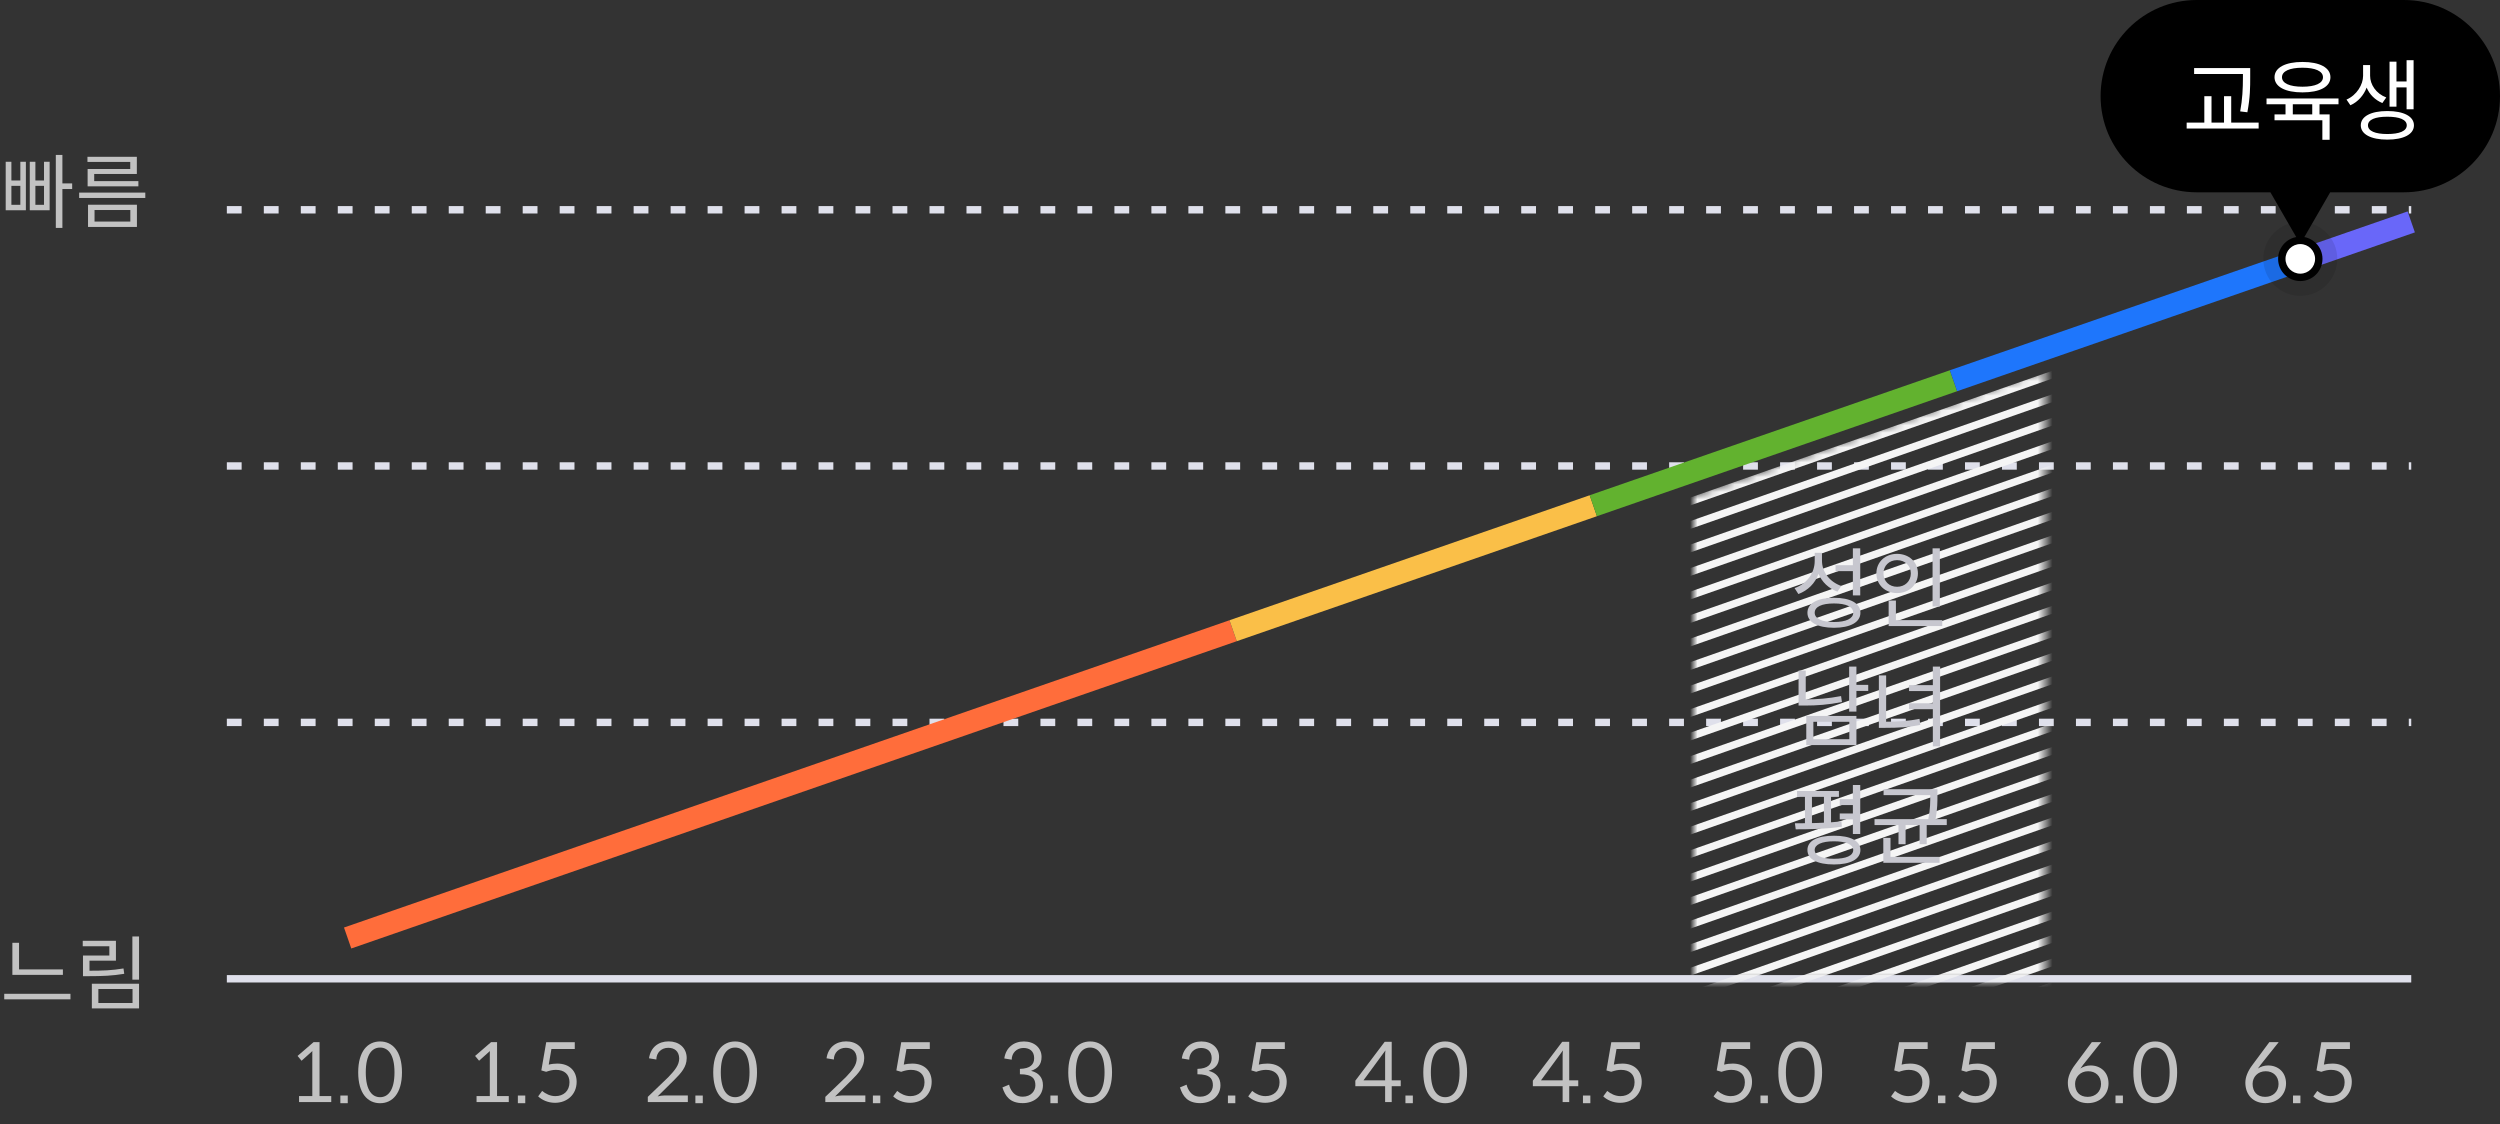 <svg width="338" height="152" viewBox="0 0 338 152" fill="none" xmlns="http://www.w3.org/2000/svg">
<rect x="0" y="0" width="338" height="152" fill="#333333" stroke="none"/>
<path d="M1.672 131.803H8.503V131.066H2.574V127.469H1.672V131.803ZM9.526 135.114V134.366H0.572V135.114H9.526ZM18.798 132.452V126.611H17.896V132.452H18.798ZM16.796 131.66L16.697 130.934C15.135 131.198 13.859 131.242 12.099 131.242V129.878H15.674V127.194H11.186V127.931H14.783V129.185H11.219V131.979H12.011C13.826 131.979 15.19 131.924 16.796 131.66ZM18.798 133.002H12.418V136.335H18.798V133.002ZM17.918 135.609H13.298V133.717H17.918V135.609Z" fill="#C2C2C2"/>
<path d="M8.437 25.556H9.757V24.797H8.437V20.947H7.546V30.814H8.437V25.556ZM3.498 21.871H2.75V24.401H1.54V21.871H0.77V28.427H3.498V21.871ZM6.71 21.871H5.951V24.401H4.785V21.871H4.026V28.427H6.71V21.871ZM1.54 25.127H2.75V27.69H1.54V25.127ZM4.785 25.127H5.951V27.69H4.785V25.127ZM11.824 21.893H17.61V22.85H11.846V25.193H18.71V24.489H12.737V23.521H18.501V21.2H11.824V21.893ZM19.645 26.766V26.04H10.702V26.766H19.645ZM18.512 27.679H11.901V30.682H18.512V27.679ZM17.621 29.956H12.781V28.394H17.621V29.956Z" fill="#C2C2C2"/>
<path d="M30.669 63H326" stroke="#DFE0EB" stroke-dasharray="2 3"/>
<path d="M30.669 97.667H326" stroke="#DFE0EB" stroke-dasharray="2 3"/>
<path d="M30.669 28.364H326" stroke="#DFE0EB" stroke-dasharray="2 3"/>
<path d="M30.669 132.333H326" stroke="#DFE0EB"/>
<path d="M44.786 149V148.186H43.202V140.893H42.399L40.232 142.763L40.771 143.412L42.234 142.103C42.223 142.18 42.223 142.279 42.223 142.378V148.186H40.43V149H44.786ZM47.016 148.12H46.015V149.154H47.016V148.12ZM54.347 144.985C54.347 142.114 53.049 140.805 51.388 140.805C49.716 140.805 48.429 142.114 48.429 144.985C48.429 147.845 49.716 149.154 51.388 149.154C53.049 149.154 54.347 147.845 54.347 144.985ZM53.335 144.985C53.335 147.493 52.411 148.34 51.388 148.34C50.365 148.34 49.452 147.493 49.452 144.985C49.452 142.466 50.365 141.63 51.388 141.63C52.411 141.63 53.335 142.466 53.335 144.985Z" fill="#C2C2C2"/>
<path d="M68.786 149V148.186H67.202V140.893H66.399L64.232 142.763L64.771 143.412L66.234 142.103C66.223 142.18 66.223 142.279 66.223 142.378V148.186H64.43V149H68.786ZM71.016 148.12H70.015V149.154H71.016V148.12ZM74.189 143.94L74.552 141.828H77.709V140.904H73.848L73.188 144.721L73.837 144.908C74.31 144.743 74.728 144.644 75.157 144.644C76.312 144.644 76.994 145.26 76.994 146.316C76.994 147.504 76.191 148.197 75.08 148.197C74.42 148.197 73.782 147.9 73.298 147.493L72.759 148.23C73.254 148.703 74.068 149.099 75.036 149.099C76.675 149.099 77.962 147.977 77.962 146.261C77.962 144.853 77.049 143.797 75.344 143.797C74.948 143.797 74.563 143.841 74.189 143.94Z" fill="#C2C2C2"/>
<path d="M92.995 149V148.109H89.816C89.541 148.109 89.211 148.153 88.903 148.241L91.158 146.008C92.071 145.095 92.841 144.259 92.841 143.06C92.841 141.63 91.774 140.794 90.399 140.794C89.024 140.794 87.957 141.597 87.748 143.082L88.738 143.247C88.738 142.323 89.42 141.663 90.344 141.663C91.18 141.663 91.796 142.114 91.829 143.082C91.829 144.028 91.213 144.721 90.366 145.623L87.583 148.296V149H92.995ZM95.016 148.12H94.015V149.154H95.016V148.12ZM102.347 144.985C102.347 142.114 101.049 140.805 99.388 140.805C97.716 140.805 96.429 142.114 96.429 144.985C96.429 147.845 97.716 149.154 99.388 149.154C101.049 149.154 102.347 147.845 102.347 144.985ZM101.335 144.985C101.335 147.493 100.411 148.34 99.388 148.34C98.365 148.34 97.452 147.493 97.452 144.985C97.452 142.466 98.365 141.63 99.388 141.63C100.411 141.63 101.335 142.466 101.335 144.985Z" fill="#C2C2C2"/>
<path d="M116.995 149V148.109H113.816C113.541 148.109 113.211 148.153 112.903 148.241L115.158 146.008C116.071 145.095 116.841 144.259 116.841 143.06C116.841 141.63 115.774 140.794 114.399 140.794C113.024 140.794 111.957 141.597 111.748 143.082L112.738 143.247C112.738 142.323 113.42 141.663 114.344 141.663C115.18 141.663 115.796 142.114 115.829 143.082C115.829 144.028 115.213 144.721 114.366 145.623L111.583 148.296V149H116.995ZM119.016 148.12H118.015V149.154H119.016V148.12ZM122.189 143.94L122.552 141.828H125.709V140.904H121.848L121.188 144.721L121.837 144.908C122.31 144.743 122.728 144.644 123.157 144.644C124.312 144.644 124.994 145.26 124.994 146.316C124.994 147.504 124.191 148.197 123.08 148.197C122.42 148.197 121.782 147.9 121.298 147.493L120.759 148.23C121.254 148.703 122.068 149.099 123.036 149.099C124.675 149.099 125.962 147.977 125.962 146.261C125.962 144.853 125.049 143.797 123.344 143.797C122.948 143.797 122.563 143.841 122.189 143.94Z" fill="#C2C2C2"/>
<path d="M135.781 143.104L136.782 143.269C136.782 142.367 137.453 141.685 138.377 141.685C139.224 141.685 139.818 142.136 139.818 143.06C139.818 143.896 139.312 144.479 137.893 144.512V145.238C139.62 145.238 139.983 145.876 139.983 146.745C139.983 147.46 139.422 148.274 138.267 148.274C137.431 148.274 136.936 147.845 136.595 147.141C136.507 146.932 136.452 146.767 136.43 146.646L135.528 147.02C135.913 148.208 136.54 149.143 138.278 149.143C139.785 149.143 141.006 148.197 141.006 146.723C141.006 145.711 140.456 145.04 139.4 144.776C140.28 144.479 140.819 143.951 140.819 142.895C140.819 141.663 139.829 140.805 138.432 140.805C137.057 140.805 135.99 141.641 135.781 143.104ZM143.016 148.12H142.015V149.154H143.016V148.12ZM150.347 144.985C150.347 142.114 149.049 140.805 147.388 140.805C145.716 140.805 144.429 142.114 144.429 144.985C144.429 147.845 145.716 149.154 147.388 149.154C149.049 149.154 150.347 147.845 150.347 144.985ZM149.335 144.985C149.335 147.493 148.411 148.34 147.388 148.34C146.365 148.34 145.452 147.493 145.452 144.985C145.452 142.466 146.365 141.63 147.388 141.63C148.411 141.63 149.335 142.466 149.335 144.985Z" fill="#C2C2C2"/>
<path d="M159.781 143.104L160.782 143.269C160.782 142.367 161.453 141.685 162.377 141.685C163.224 141.685 163.818 142.136 163.818 143.06C163.818 143.896 163.312 144.479 161.893 144.512V145.238C163.62 145.238 163.983 145.876 163.983 146.745C163.983 147.46 163.422 148.274 162.267 148.274C161.431 148.274 160.936 147.845 160.595 147.141C160.507 146.932 160.452 146.767 160.43 146.646L159.528 147.02C159.913 148.208 160.54 149.143 162.278 149.143C163.785 149.143 165.006 148.197 165.006 146.723C165.006 145.711 164.456 145.04 163.4 144.776C164.28 144.479 164.819 143.951 164.819 142.895C164.819 141.663 163.829 140.805 162.432 140.805C161.057 140.805 159.99 141.641 159.781 143.104ZM167.016 148.12H166.015V149.154H167.016V148.12ZM170.189 143.94L170.552 141.828H173.709V140.904H169.848L169.188 144.721L169.837 144.908C170.31 144.743 170.728 144.644 171.157 144.644C172.312 144.644 172.994 145.26 172.994 146.316C172.994 147.504 172.191 148.197 171.08 148.197C170.42 148.197 169.782 147.9 169.298 147.493L168.759 148.23C169.254 148.703 170.068 149.099 171.036 149.099C172.675 149.099 173.962 147.977 173.962 146.261C173.962 144.853 173.049 143.797 171.344 143.797C170.948 143.797 170.563 143.841 170.189 143.94Z" fill="#C2C2C2"/>
<path d="M189.38 146.855V146.063H188.159V140.849H187.213L183.242 146.107V146.855H187.268V149H188.159V146.855H189.38ZM187.268 142.697V146.063H184.342L187.312 142.015C187.279 142.246 187.268 142.51 187.268 142.697ZM191.016 148.12H190.015V149.154H191.016V148.12ZM198.347 144.985C198.347 142.114 197.049 140.805 195.388 140.805C193.716 140.805 192.429 142.114 192.429 144.985C192.429 147.845 193.716 149.154 195.388 149.154C197.049 149.154 198.347 147.845 198.347 144.985ZM197.335 144.985C197.335 147.493 196.411 148.34 195.388 148.34C194.365 148.34 193.452 147.493 193.452 144.985C193.452 142.466 194.365 141.63 195.388 141.63C196.411 141.63 197.335 142.466 197.335 144.985Z" fill="#C2C2C2"/>
<path d="M213.38 146.855V146.063H212.159V140.849H211.213L207.242 146.107V146.855H211.268V149H212.159V146.855H213.38ZM211.268 142.697V146.063H208.342L211.312 142.015C211.279 142.246 211.268 142.51 211.268 142.697ZM215.016 148.12H214.015V149.154H215.016V148.12ZM218.189 143.94L218.552 141.828H221.709V140.904H217.848L217.188 144.721L217.837 144.908C218.31 144.743 218.728 144.644 219.157 144.644C220.312 144.644 220.994 145.26 220.994 146.316C220.994 147.504 220.191 148.197 219.08 148.197C218.42 148.197 217.782 147.9 217.298 147.493L216.759 148.23C217.254 148.703 218.068 149.099 219.036 149.099C220.675 149.099 221.962 147.977 221.962 146.261C221.962 144.853 221.049 143.797 219.344 143.797C218.948 143.797 218.563 143.841 218.189 143.94Z" fill="#C2C2C2"/>
<path d="M233.101 143.94L233.464 141.828H236.621V140.904H232.76L232.1 144.721L232.749 144.908C233.222 144.743 233.64 144.644 234.069 144.644C235.224 144.644 235.906 145.26 235.906 146.316C235.906 147.504 235.103 148.197 233.992 148.197C233.332 148.197 232.694 147.9 232.21 147.493L231.671 148.23C232.166 148.703 232.98 149.099 233.948 149.099C235.587 149.099 236.874 147.977 236.874 146.261C236.874 144.853 235.961 143.797 234.256 143.797C233.86 143.797 233.475 143.841 233.101 143.94ZM239.016 148.12H238.015V149.154H239.016V148.12ZM246.347 144.985C246.347 142.114 245.049 140.805 243.388 140.805C241.716 140.805 240.429 142.114 240.429 144.985C240.429 147.845 241.716 149.154 243.388 149.154C245.049 149.154 246.347 147.845 246.347 144.985ZM245.335 144.985C245.335 147.493 244.411 148.34 243.388 148.34C242.365 148.34 241.452 147.493 241.452 144.985C241.452 142.466 242.365 141.63 243.388 141.63C244.411 141.63 245.335 142.466 245.335 144.985Z" fill="#C2C2C2"/>
<path d="M257.101 143.94L257.464 141.828H260.621V140.904H256.76L256.1 144.721L256.749 144.908C257.222 144.743 257.64 144.644 258.069 144.644C259.224 144.644 259.906 145.26 259.906 146.316C259.906 147.504 259.103 148.197 257.992 148.197C257.332 148.197 256.694 147.9 256.21 147.493L255.671 148.23C256.166 148.703 256.98 149.099 257.948 149.099C259.587 149.099 260.874 147.977 260.874 146.261C260.874 144.853 259.961 143.797 258.256 143.797C257.86 143.797 257.475 143.841 257.101 143.94ZM263.016 148.12H262.015V149.154H263.016V148.12ZM266.189 143.94L266.552 141.828H269.709V140.904H265.848L265.188 144.721L265.837 144.908C266.31 144.743 266.728 144.644 267.157 144.644C268.312 144.644 268.994 145.26 268.994 146.316C268.994 147.504 268.191 148.197 267.08 148.197C266.42 148.197 265.782 147.9 265.298 147.493L264.759 148.23C265.254 148.703 266.068 149.099 267.036 149.099C268.675 149.099 269.962 147.977 269.962 146.261C269.962 144.853 269.049 143.797 267.344 143.797C266.948 143.797 266.563 143.841 266.189 143.94Z" fill="#C2C2C2"/>
<path d="M281.651 143.94L284.082 140.893H282.817L280.573 143.918C279.869 144.842 279.572 145.656 279.572 146.371C279.572 148.043 280.639 149.143 282.278 149.143C283.928 149.143 285.072 147.977 285.072 146.481C285.072 144.93 283.972 144.05 282.652 144.05C282.113 144.05 281.662 144.204 281.266 144.468C281.343 144.38 281.464 144.204 281.651 143.94ZM282.256 148.296C281.156 148.296 280.551 147.592 280.551 146.536C280.551 145.623 281.244 144.831 282.322 144.831C283.323 144.831 284.06 145.491 284.06 146.558C284.06 147.559 283.323 148.296 282.256 148.296ZM287.016 148.12H286.015V149.154H287.016V148.12ZM294.347 144.985C294.347 142.114 293.049 140.805 291.388 140.805C289.716 140.805 288.429 142.114 288.429 144.985C288.429 147.845 289.716 149.154 291.388 149.154C293.049 149.154 294.347 147.845 294.347 144.985ZM293.335 144.985C293.335 147.493 292.411 148.34 291.388 148.34C290.365 148.34 289.452 147.493 289.452 144.985C289.452 142.466 290.365 141.63 291.388 141.63C292.411 141.63 293.335 142.466 293.335 144.985Z" fill="#C2C2C2"/>
<path d="M305.651 143.94L308.082 140.893H306.817L304.573 143.918C303.869 144.842 303.572 145.656 303.572 146.371C303.572 148.043 304.639 149.143 306.278 149.143C307.928 149.143 309.072 147.977 309.072 146.481C309.072 144.93 307.972 144.05 306.652 144.05C306.113 144.05 305.662 144.204 305.266 144.468C305.343 144.38 305.464 144.204 305.651 143.94ZM306.256 148.296C305.156 148.296 304.551 147.592 304.551 146.536C304.551 145.623 305.244 144.831 306.322 144.831C307.323 144.831 308.06 145.491 308.06 146.558C308.06 147.559 307.323 148.296 306.256 148.296ZM311.016 148.12H310.015V149.154H311.016V148.12ZM314.189 143.94L314.552 141.828H317.709V140.904H313.848L313.188 144.721L313.837 144.908C314.31 144.743 314.728 144.644 315.157 144.644C316.312 144.644 316.994 145.26 316.994 146.316C316.994 147.504 316.191 148.197 315.08 148.197C314.42 148.197 313.782 147.9 313.298 147.493L312.759 148.23C313.254 148.703 314.068 149.099 315.036 149.099C316.675 149.099 317.962 147.977 317.962 146.261C317.962 144.853 317.049 143.797 315.344 143.797C314.948 143.797 314.563 143.841 314.189 143.94Z" fill="#C2C2C2"/>
<path d="M166.716 85.274L47 126.818" stroke="#FF6D3B" stroke-width="3"/>
<path d="M215.415 68.375L166.717 85.274" stroke="#FABF48" stroke-width="3"/>
<path d="M264.113 51.476L215.414 68.375" stroke="#62B22F" stroke-width="3"/>
<path d="M312.811 34.577L264.113 51.476" stroke="#1E76FC" stroke-width="3"/>
<path d="M326 30L312.811 34.577" stroke="#6967F9" stroke-width="3"/>
<mask id="mask0_317_2866" style="mask-type:alpha" maskUnits="userSpaceOnUse" x="229" y="50" width="48" height="83">
<path d="M276.5 132.5L229 132.5L229 67L276.5 50L276.5 132.5Z" fill="#D9D9D9"/>
</mask>
<g mask="url(#mask0_317_2866)">
<path d="M196.992 69.31L281.145 39.832" stroke="#F5F5F5"/>
<path d="M196 66.479L280.153 37" stroke="#F5F5F5"/>
<path d="M197.984 72.141L282.137 42.663" stroke="#F5F5F5"/>
<path d="M198.976 74.973L283.129 45.494" stroke="#F5F5F5"/>
<path d="M199.967 77.804L284.121 48.325" stroke="#F5F5F5"/>
<path d="M200.959 80.635L285.113 51.157" stroke="#F5F5F5"/>
<path d="M201.951 83.467L286.104 53.988" stroke="#F5F5F5"/>
<path d="M202.943 86.298L287.096 56.819" stroke="#F5F5F5"/>
<path d="M203.934 89.129L288.088 59.651" stroke="#F5F5F5"/>
<path d="M204.926 91.961L289.08 62.482" stroke="#F5F5F5"/>
<path d="M205.918 94.792L290.072 65.313" stroke="#F5F5F5"/>
<path d="M206.91 97.623L291.063 68.145" stroke="#F5F5F5"/>
<path d="M207.902 100.454L292.055 70.976" stroke="#F5F5F5"/>
<path d="M208.893 103.286L293.047 73.807" stroke="#F5F5F5"/>
<path d="M209.885 106.117L294.039 76.638" stroke="#F5F5F5"/>
<path d="M210.877 108.949L295.03 79.47" stroke="#F5F5F5"/>
<path d="M211.869 111.78L296.022 82.301" stroke="#F5F5F5"/>
<path d="M212.861 114.611L297.014 85.132" stroke="#F5F5F5"/>
<path d="M213.853 117.442L298.006 87.964" stroke="#F5F5F5"/>
<path d="M214.844 120.274L298.998 90.795" stroke="#F5F5F5"/>
<path d="M215.836 123.105L299.989 93.627" stroke="#F5F5F5"/>
<path d="M216.828 125.936L300.981 96.458" stroke="#F5F5F5"/>
<path d="M217.82 128.768L301.973 99.289" stroke="#F5F5F5"/>
<path d="M218.812 131.599L302.965 102.12" stroke="#F5F5F5"/>
<path d="M219.803 134.43L303.957 104.952" stroke="#F5F5F5"/>
<path d="M220.795 137.262L304.949 107.783" stroke="#F5F5F5"/>
<path d="M221.787 140.093L305.94 110.614" stroke="#F5F5F5"/>
<path d="M222.779 142.924L306.932 113.446" stroke="#F5F5F5"/>
<path d="M223.771 145.756L307.924 116.277" stroke="#F5F5F5"/>
<path d="M224.762 148.587L308.916 119.108" stroke="#F5F5F5"/>
<path d="M225.754 151.418L309.907 121.94" stroke="#F5F5F5"/>
<path d="M226.746 154.249L310.899 124.771" stroke="#F5F5F5"/>
</g>
<path d="M248.168 77.22L250.508 77.22L250.508 80.496L251.504 80.496L251.504 74.136L250.508 74.136L250.508 76.416L248.168 76.416L248.168 77.22ZM248.42 79.992L248.948 79.224C247.364 78.672 246.332 77.328 246.332 75.804L246.332 74.736L245.348 74.736L245.348 75.84C245.348 77.472 244.292 78.936 242.624 79.512L243.14 80.316C244.436 79.824 245.396 78.876 245.864 77.58C246.332 78.696 247.22 79.548 248.42 79.992ZM247.952 80.82C245.744 80.82 244.364 81.552 244.364 82.848C244.364 84.132 245.744 84.876 247.952 84.876C250.16 84.876 251.528 84.132 251.528 82.848C251.528 81.552 250.16 80.82 247.952 80.82ZM247.952 84.096C246.308 84.096 245.348 83.628 245.348 82.848C245.348 82.032 246.308 81.588 247.952 81.588C249.596 81.588 250.556 82.032 250.556 82.848C250.556 83.628 249.596 84.096 247.952 84.096ZM261.283 81.996L262.267 81.996L262.267 74.136L261.283 74.136L261.283 81.996ZM259.303 77.52C259.303 75.972 258.079 74.88 256.483 74.88C254.887 74.88 253.687 75.972 253.687 77.52C253.687 79.08 254.887 80.184 256.483 80.184C258.079 80.184 259.303 79.08 259.303 77.52ZM254.647 77.52C254.647 76.476 255.427 75.732 256.483 75.732C257.551 75.732 258.343 76.476 258.343 77.52C258.343 78.588 257.551 79.332 256.483 79.332C255.427 79.332 254.647 78.588 254.647 77.52ZM262.591 84.648L262.591 83.844L256.327 83.844L256.327 81.192L255.343 81.192L255.343 84.648L262.591 84.648ZM250.988 93.412L252.584 93.412L252.584 92.596L250.988 92.596L250.988 90.124L250.004 90.124L250.004 96.208L250.988 96.208L250.988 93.412ZM249.032 94.912L248.912 94.108C247.172 94.444 245.684 94.552 244.136 94.564L244.136 90.664L243.164 90.664L243.164 95.392L244.004 95.392C245.636 95.392 247.196 95.284 249.032 94.912ZM250.988 96.796L244.208 96.796L244.208 100.732L250.988 100.732L250.988 96.796ZM250.028 99.94L245.168 99.94L245.168 97.588L250.028 97.588L250.028 99.94ZM262.303 100.9L262.303 90.124L261.319 90.124L261.319 92.632L258.103 92.632L258.103 93.436L261.319 93.436L261.319 95.08L258.103 95.08L258.103 95.884L261.319 95.884L261.319 100.9L262.303 100.9ZM255.007 97.576L255.007 91.312L254.023 91.312L254.023 98.404L254.839 98.404C256.699 98.404 258.067 98.332 259.627 98.008L259.519 97.192C258.043 97.48 256.723 97.576 255.007 97.576ZM248.732 110.78L250.508 110.78L250.508 112.76L251.504 112.76L251.504 106.136L250.508 106.136L250.508 108.044L248.732 108.044L248.732 108.848L250.508 108.848L250.508 109.976L248.732 109.976L248.732 110.78ZM249.02 111.764L248.96 111.032C248.516 111.092 248.036 111.14 247.556 111.176L247.556 107.732L248.624 107.732L248.624 106.94L242.96 106.94L242.96 107.732L244.028 107.732L244.028 111.296C243.788 111.308 243.56 111.308 243.332 111.308L242.672 111.308L242.78 112.124C244.52 112.124 246.944 112.088 249.02 111.764ZM244.976 111.284L244.976 107.732L246.596 107.732L246.596 111.224C246.056 111.26 245.504 111.272 244.976 111.284ZM247.952 112.988C245.684 112.988 244.364 113.672 244.364 114.92C244.364 116.168 245.684 116.876 247.952 116.876C250.172 116.876 251.528 116.168 251.528 114.92C251.528 113.672 250.172 112.988 247.952 112.988ZM247.952 116.108C246.308 116.108 245.348 115.688 245.348 114.92C245.348 114.188 246.308 113.744 247.952 113.744C249.596 113.744 250.556 114.188 250.556 114.92C250.556 115.688 249.596 116.108 247.952 116.108ZM263.203 111.548L263.203 110.744L261.691 110.744C261.943 109.4 261.943 108.392 261.943 107.516L261.943 106.7L254.659 106.7L254.659 107.504L260.971 107.504L260.971 107.516C260.971 108.392 260.983 109.388 260.707 110.744L253.435 110.744L253.435 111.548L256.675 111.548L256.675 114.14L257.635 114.14L257.635 111.548L259.531 111.548L259.531 114.14L260.491 114.14L260.491 111.548L263.203 111.548ZM262.231 115.844L255.595 115.844L255.595 113.276L254.623 113.276L254.623 116.648L262.231 116.648L262.231 115.844Z" fill="#C7C7CF"/>
<path fill-rule="evenodd" clip-rule="evenodd" d="M297 0C289.82 0 284 5.82 284 13C284 20.18 289.82 26 297 26H306.959L311 33L315.041 26H325C332.18 26 338 20.18 338 13C338 5.82 332.18 0 325 0H297Z" fill="black"/>
<path d="M296.644 10.008H303.244V10.392C303.244 12.024 303.172 13.44 302.872 15.06L303.844 15.18C304.228 13.164 304.228 11.76 304.228 10.392V9.204H296.644V10.008ZM305.368 17.376V16.572H301.66V13.008H300.688V16.572H298.996V13.008H298.024V16.572H295.636V17.376H305.368ZM311.295 12.492C313.623 12.492 315.075 11.736 315.075 10.44C315.075 9.144 313.623 8.376 311.295 8.376C308.979 8.376 307.515 9.144 307.515 10.44C307.515 11.736 308.979 12.492 311.295 12.492ZM311.295 9.156C313.035 9.156 314.067 9.624 314.067 10.44C314.067 11.256 313.035 11.724 311.295 11.724C309.555 11.724 308.523 11.256 308.523 10.44C308.523 9.624 309.555 9.156 311.295 9.156ZM313.599 15.468V14.1H316.167V13.308H306.435V14.1H309.003V15.468H307.515V16.26H313.983V18.9H314.967V15.468H313.599ZM309.987 14.1H312.615V15.468H309.987V14.1ZM323.066 14.424H324.002V11.82H325.37V14.772H326.318V8.136H325.37V11.016H324.002V8.34H323.066V14.424ZM322.094 13.932L322.622 13.176C321.242 12.66 320.438 11.424 320.438 10.248V8.796H319.49V10.248C319.49 11.436 318.638 12.864 317.246 13.464L317.774 14.232C318.83 13.764 319.586 12.852 319.97 11.844C320.354 12.756 321.086 13.512 322.094 13.932ZM322.766 15.012C320.558 15.012 319.178 15.732 319.178 16.944C319.178 18.156 320.558 18.876 322.766 18.876C324.974 18.876 326.366 18.156 326.366 16.944C326.366 15.732 324.974 15.012 322.766 15.012ZM322.766 18.12C321.122 18.12 320.15 17.712 320.15 16.944C320.15 16.176 321.122 15.78 322.766 15.78C324.41 15.78 325.394 16.176 325.394 16.944C325.394 17.712 324.41 18.12 322.766 18.12Z" fill="white"/>
<circle cx="311" cy="35" r="3" fill="black"/>
<circle cx="311" cy="35" r="5" fill="black" fill-opacity="0.1"/>
<circle cx="311" cy="35" r="2" fill="white"/>
</svg>
